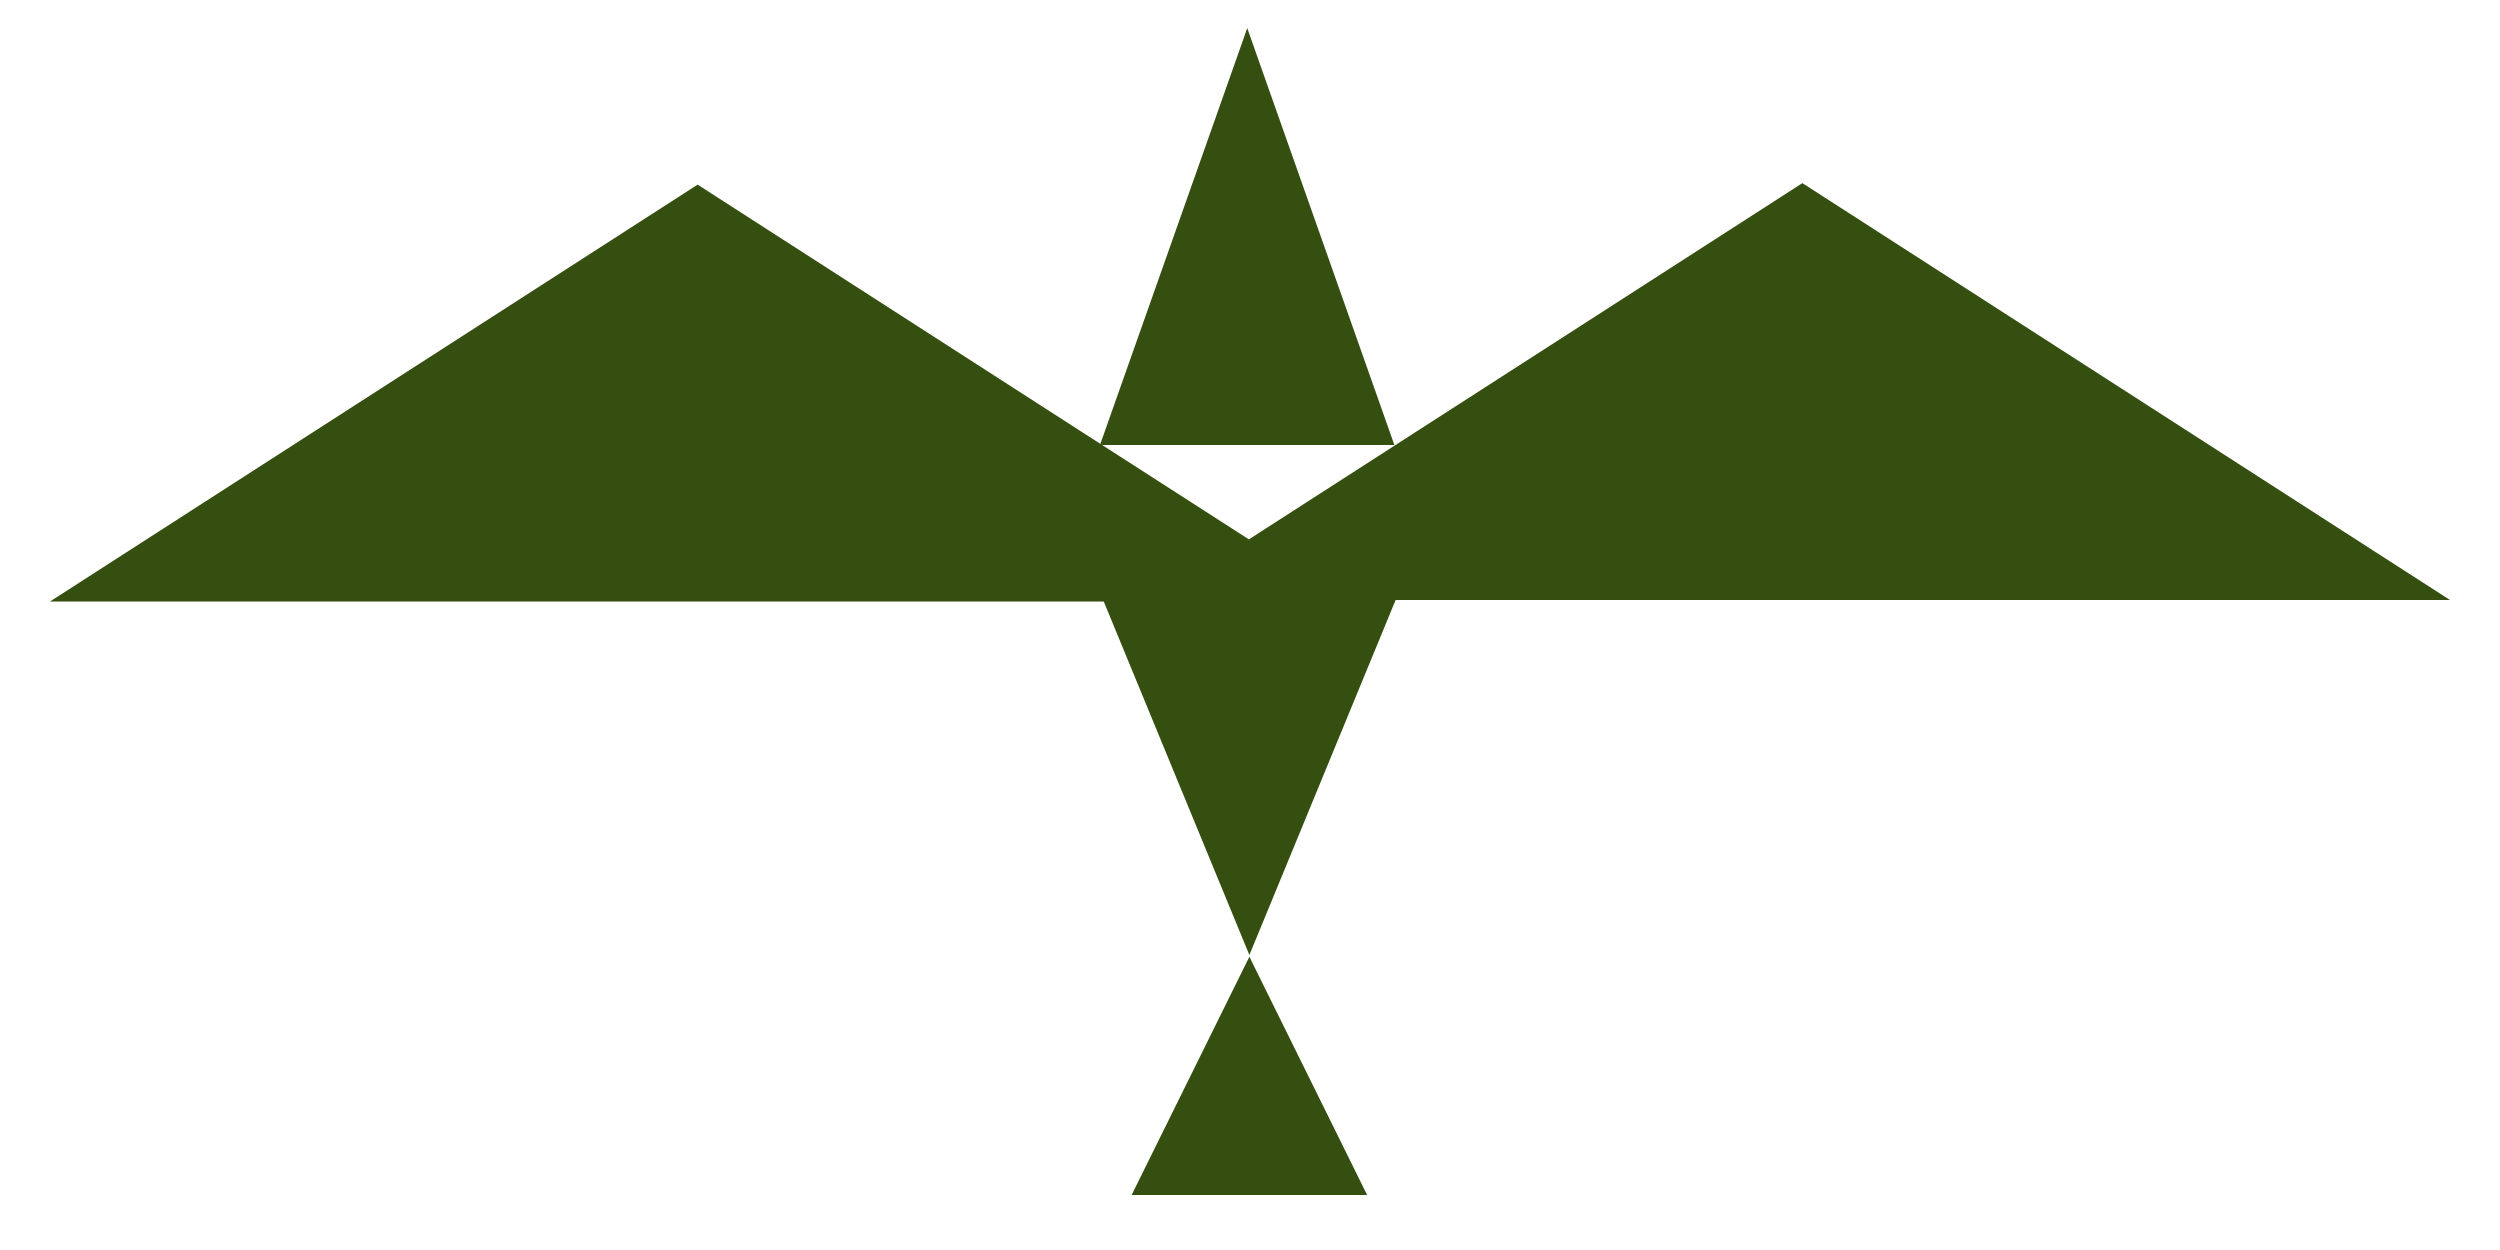 <svg width="20" height="10" viewBox="0 0 20 10" fill="none" xmlns="http://www.w3.org/2000/svg">
<path fill-rule="evenodd" clip-rule="evenodd" d="M9.978 0.225L11.155 3.56H8.817L9.991 4.315L14.419 1.465L19.6 4.8H11.165L9.995 7.64L8.83 4.812H0.4L5.581 1.477L8.803 3.551L9.978 0.225ZM10.937 9.56L9.995 7.654L9.053 9.56H10.937Z" fill="#344F10"/>
</svg>
